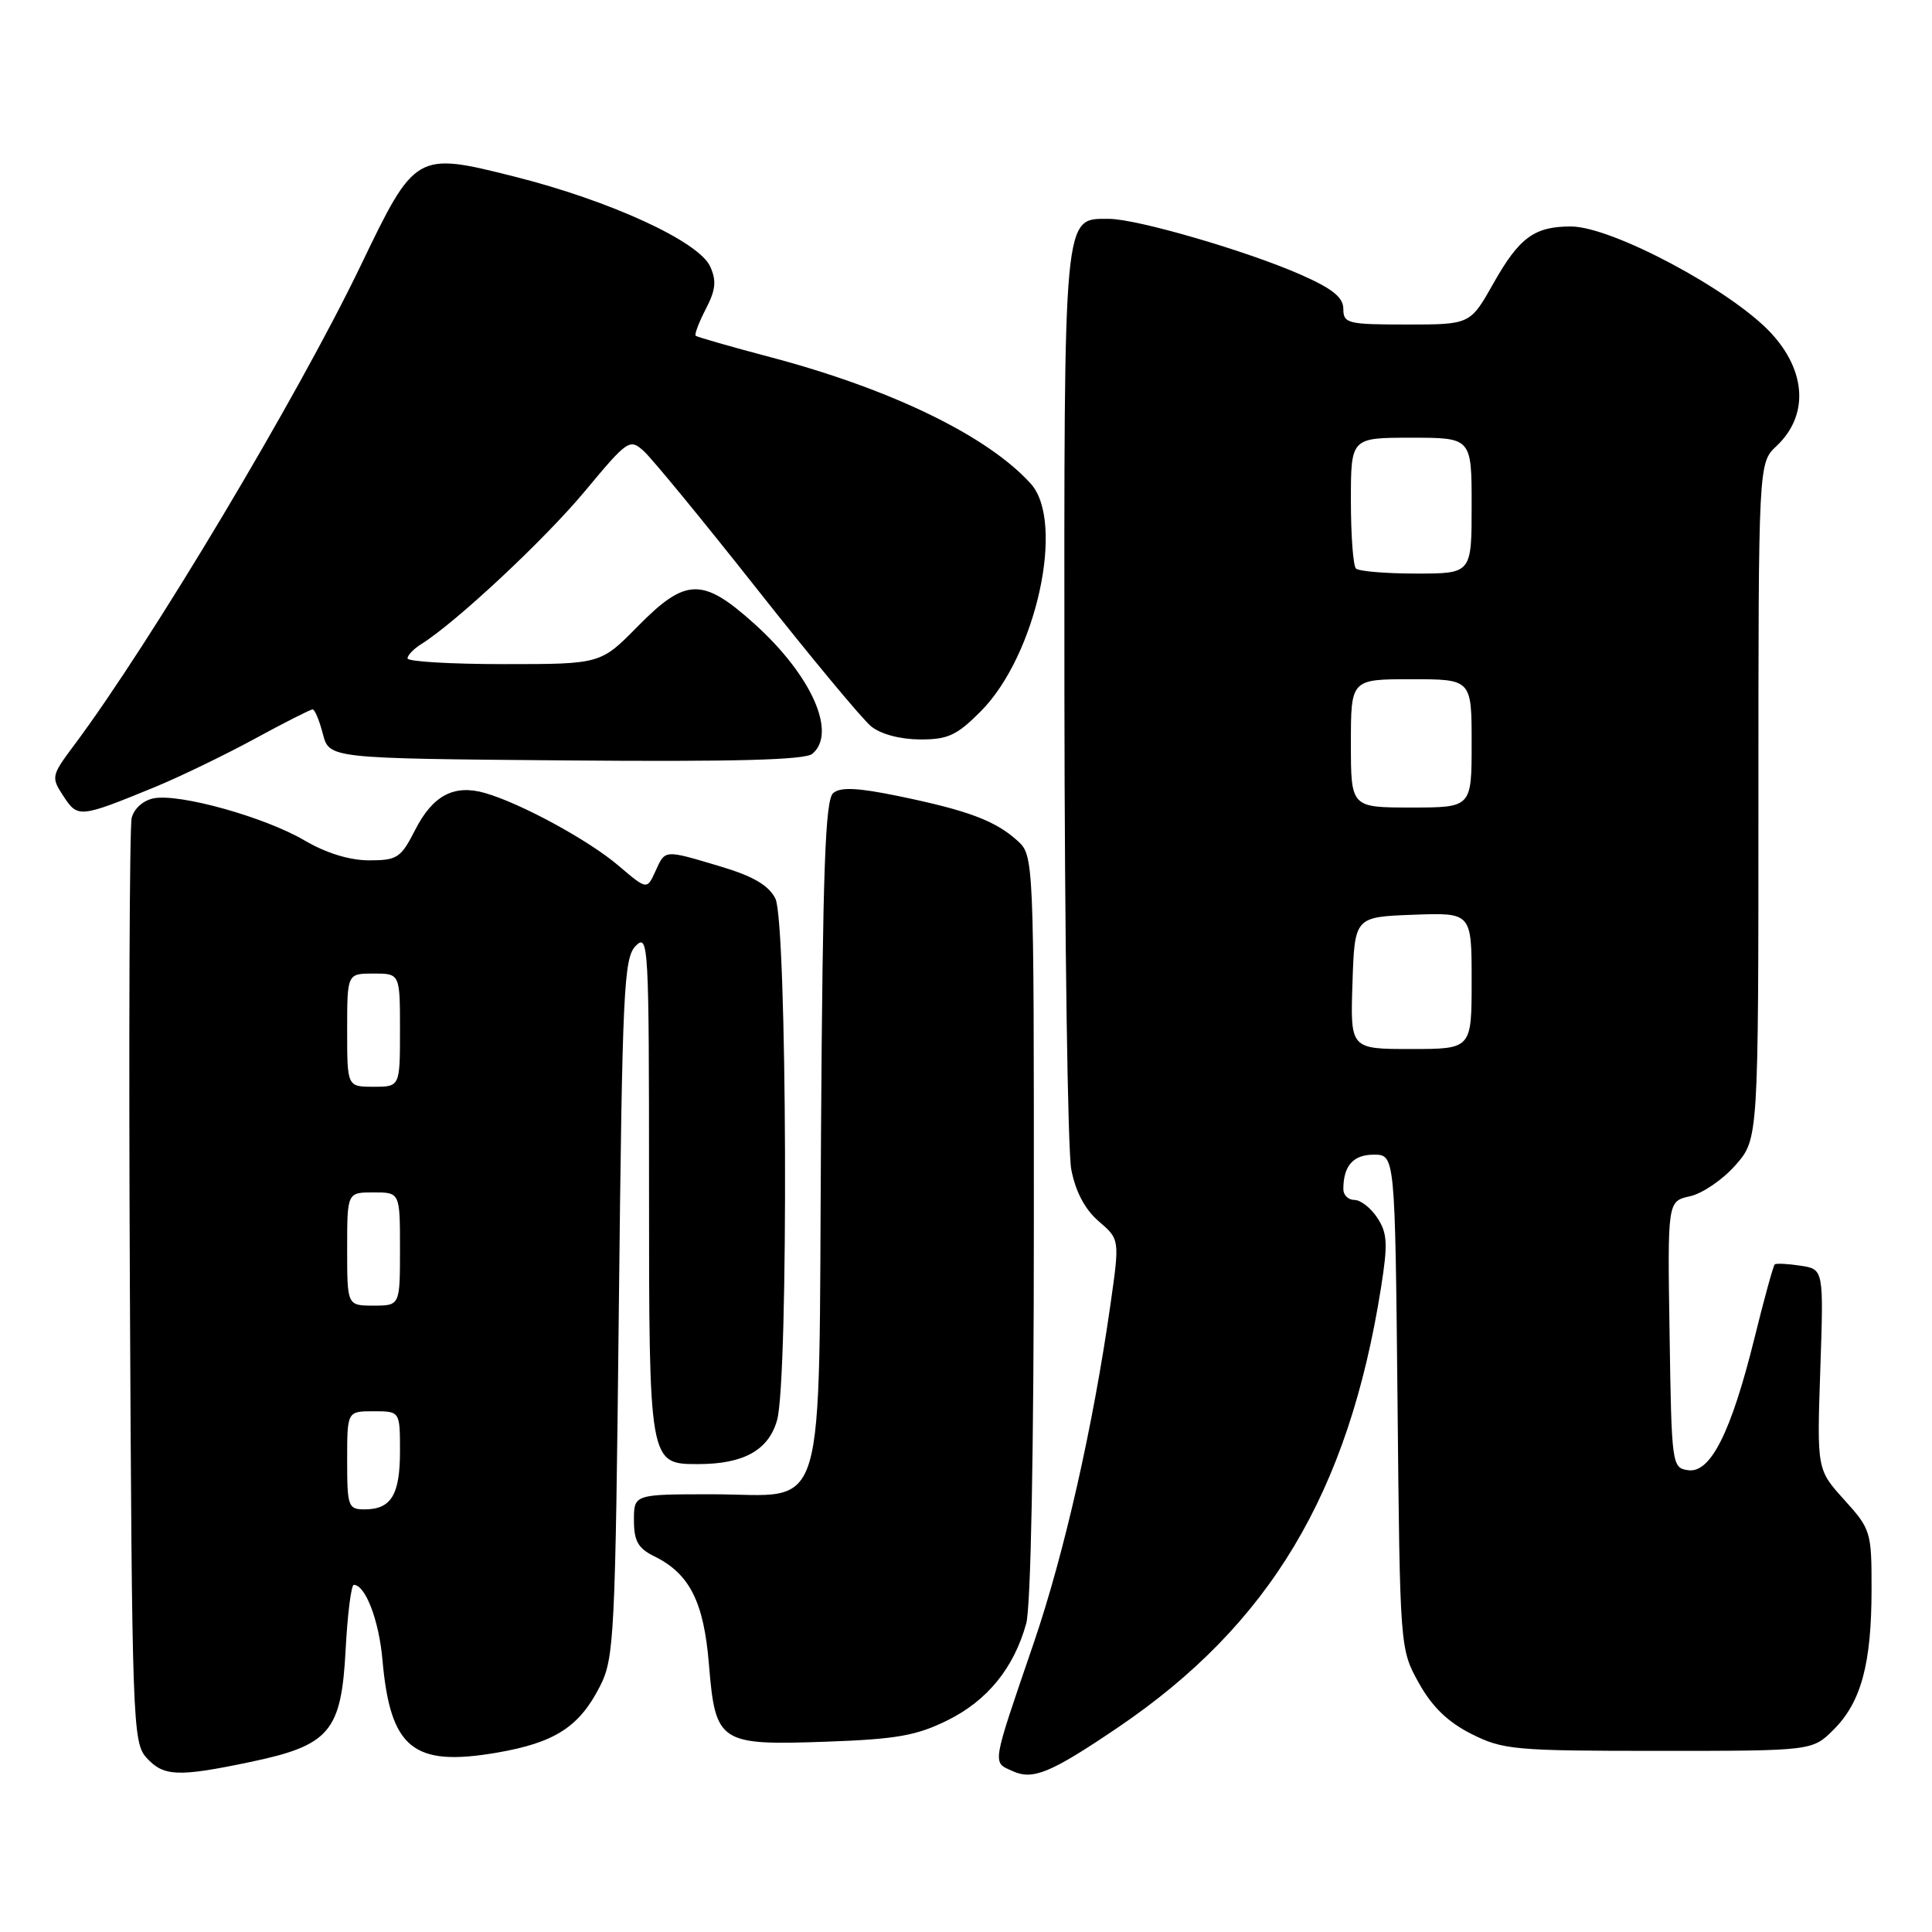 <?xml version="1.0" encoding="UTF-8" standalone="no"?>
<!DOCTYPE svg PUBLIC "-//W3C//DTD SVG 1.1//EN" "http://www.w3.org/Graphics/SVG/1.1/DTD/svg11.dtd" >
<svg xmlns="http://www.w3.org/2000/svg" xmlns:xlink="http://www.w3.org/1999/xlink" version="1.1" viewBox="0 0 256 256">
 <g >
 <path fill="currentColor"
d=" M 148.10 228.92 C 168.23 215.29 178.69 197.83 182.99 170.63 C 183.91 164.82 183.84 163.40 182.51 161.38 C 181.66 160.07 180.29 159.00 179.48 159.00 C 178.66 159.00 178.00 158.36 178.00 157.58 C 178.00 154.48 179.30 153.00 182.03 153.00 C 184.85 153.00 184.85 153.00 185.18 185.75 C 185.50 218.50 185.50 218.50 188.00 223.00 C 189.75 226.15 191.83 228.17 194.96 229.75 C 199.15 231.86 200.66 232.00 219.79 232.00 C 240.15 232.00 240.15 232.00 242.98 229.17 C 246.61 225.54 247.99 220.45 247.99 210.62 C 248.00 202.97 247.90 202.63 244.37 198.73 C 240.75 194.72 240.75 194.72 241.20 181.45 C 241.65 168.18 241.65 168.18 238.57 167.71 C 236.88 167.45 235.35 167.38 235.16 167.54 C 234.97 167.71 233.75 172.13 232.46 177.37 C 229.38 189.80 226.65 195.23 223.70 194.81 C 221.54 194.51 221.49 194.17 221.23 176.83 C 220.95 159.17 220.95 159.17 223.94 158.51 C 225.57 158.15 228.29 156.30 229.96 154.39 C 233.00 150.93 233.00 150.93 233.00 106.14 C 233.00 61.35 233.00 61.35 235.40 59.10 C 239.66 55.09 239.38 49.22 234.68 44.14 C 229.42 38.46 213.61 30.03 208.18 30.01 C 203.32 30.00 201.32 31.46 197.89 37.54 C 194.81 43.00 194.81 43.00 186.40 43.00 C 178.59 43.00 178.00 42.86 178.00 40.94 C 178.00 39.41 176.58 38.26 172.39 36.41 C 165.26 33.26 150.64 29.00 146.94 29.00 C 140.86 29.00 141.00 27.54 141.04 91.97 C 141.07 124.16 141.48 152.51 141.95 154.97 C 142.52 157.91 143.76 160.26 145.59 161.83 C 148.37 164.22 148.37 164.22 147.14 172.86 C 144.84 189.01 141.02 205.86 136.98 217.69 C 131.34 234.18 131.46 233.45 134.17 234.68 C 136.86 235.91 139.21 234.94 148.10 228.92 Z  M 33.18 233.47 C 43.71 231.26 45.23 229.46 45.80 218.55 C 46.05 213.85 46.54 210.00 46.88 210.00 C 48.41 210.00 50.21 214.69 50.67 219.87 C 51.71 231.69 54.71 234.14 65.82 232.24 C 73.51 230.92 76.76 228.83 79.50 223.44 C 81.39 219.72 81.53 216.97 82.00 173.28 C 82.46 131.00 82.65 126.92 84.25 125.32 C 85.92 123.65 86.00 125.16 86.00 156.96 C 86.00 194.04 85.99 194.00 92.51 194.00 C 98.55 194.00 101.86 192.15 102.97 188.16 C 104.51 182.63 104.30 122.15 102.74 119.06 C 101.85 117.31 99.81 116.11 95.50 114.82 C 87.92 112.56 88.17 112.54 86.84 115.46 C 85.72 117.91 85.72 117.91 81.96 114.71 C 78.02 111.34 69.01 106.44 64.27 105.08 C 60.17 103.90 57.35 105.39 55.02 109.95 C 53.12 113.68 52.64 114.00 48.91 114.00 C 46.33 114.00 43.21 113.04 40.35 111.36 C 35.08 108.27 23.81 105.12 20.38 105.78 C 18.99 106.04 17.76 107.14 17.45 108.37 C 17.16 109.54 17.05 137.57 17.21 170.65 C 17.49 228.17 17.58 230.88 19.40 232.90 C 21.68 235.41 23.56 235.48 33.18 233.47 Z  M 125.57 227.94 C 130.84 225.33 134.35 221.01 135.98 215.12 C 136.59 212.92 136.99 192.22 136.99 162.42 C 137.00 113.35 137.00 113.35 134.75 111.34 C 131.84 108.73 128.21 107.38 119.12 105.50 C 113.70 104.38 111.39 104.26 110.41 105.08 C 109.35 105.96 109.02 115.03 108.79 149.99 C 108.44 202.62 109.83 198.00 94.35 198.00 C 84.00 198.00 84.00 198.00 84.00 201.45 C 84.00 204.18 84.55 205.16 86.66 206.20 C 91.38 208.51 93.26 212.23 93.94 220.56 C 94.80 230.96 95.30 231.29 109.57 230.78 C 118.79 230.45 121.46 229.98 125.57 227.94 Z  M 20.50 104.30 C 23.80 102.94 29.74 100.07 33.70 97.92 C 37.66 95.76 41.14 94.00 41.42 94.00 C 41.71 94.00 42.32 95.46 42.78 97.25 C 43.63 100.50 43.63 100.50 74.94 100.76 C 97.22 100.95 106.66 100.70 107.63 99.89 C 110.95 97.14 107.53 89.46 99.94 82.64 C 93.09 76.48 90.87 76.53 84.50 83.00 C 79.58 88.00 79.58 88.00 66.79 88.00 C 59.75 88.00 54.00 87.66 54.00 87.24 C 54.00 86.82 54.82 85.97 55.83 85.34 C 60.42 82.47 72.14 71.52 77.49 65.10 C 83.17 58.27 83.44 58.09 85.30 59.77 C 86.36 60.72 93.10 68.92 100.27 78.00 C 107.44 87.08 114.25 95.28 115.41 96.23 C 116.67 97.27 119.23 97.96 121.87 97.98 C 125.60 98.00 126.78 97.45 129.96 94.25 C 137.30 86.88 141.18 69.18 136.58 64.09 C 130.87 57.77 118.14 51.58 102.14 47.34 C 96.84 45.94 92.35 44.65 92.18 44.49 C 92.00 44.32 92.60 42.73 93.52 40.95 C 94.84 38.41 94.96 37.21 94.10 35.31 C 92.58 31.98 80.84 26.59 68.17 23.40 C 55.13 20.12 55.01 20.18 47.79 35.20 C 39.43 52.59 19.94 85.20 9.85 98.70 C 6.79 102.80 6.75 102.97 8.41 105.50 C 10.31 108.40 10.55 108.38 20.50 104.30 Z  M 179.21 130.25 C 179.50 121.50 179.50 121.50 187.25 121.21 C 195.00 120.92 195.00 120.92 195.00 129.96 C 195.00 139.00 195.00 139.00 186.96 139.00 C 178.92 139.00 178.92 139.00 179.21 130.25 Z  M 179.00 98.50 C 179.00 90.00 179.00 90.00 187.00 90.00 C 195.00 90.00 195.00 90.00 195.00 98.50 C 195.00 107.00 195.00 107.00 187.00 107.00 C 179.00 107.00 179.00 107.00 179.00 98.50 Z  M 179.67 75.33 C 179.30 74.97 179.00 70.92 179.00 66.33 C 179.00 58.00 179.00 58.00 187.00 58.00 C 195.00 58.00 195.00 58.00 195.00 67.00 C 195.00 76.00 195.00 76.00 187.67 76.00 C 183.63 76.00 180.03 75.70 179.67 75.33 Z  M 46.00 193.50 C 46.00 187.00 46.00 187.00 49.50 187.00 C 53.00 187.00 53.00 187.00 53.00 192.30 C 53.00 198.09 51.83 200.00 48.30 200.00 C 46.14 200.00 46.00 199.62 46.00 193.50 Z  M 46.00 165.50 C 46.00 158.00 46.00 158.00 49.50 158.00 C 53.00 158.00 53.00 158.00 53.00 165.50 C 53.00 173.00 53.00 173.00 49.50 173.00 C 46.00 173.00 46.00 173.00 46.00 165.50 Z  M 46.00 136.50 C 46.00 129.00 46.00 129.00 49.50 129.00 C 53.00 129.00 53.00 129.00 53.00 136.50 C 53.00 144.00 53.00 144.00 49.50 144.00 C 46.00 144.00 46.00 144.00 46.00 136.50 Z "/>
</g>
</svg>